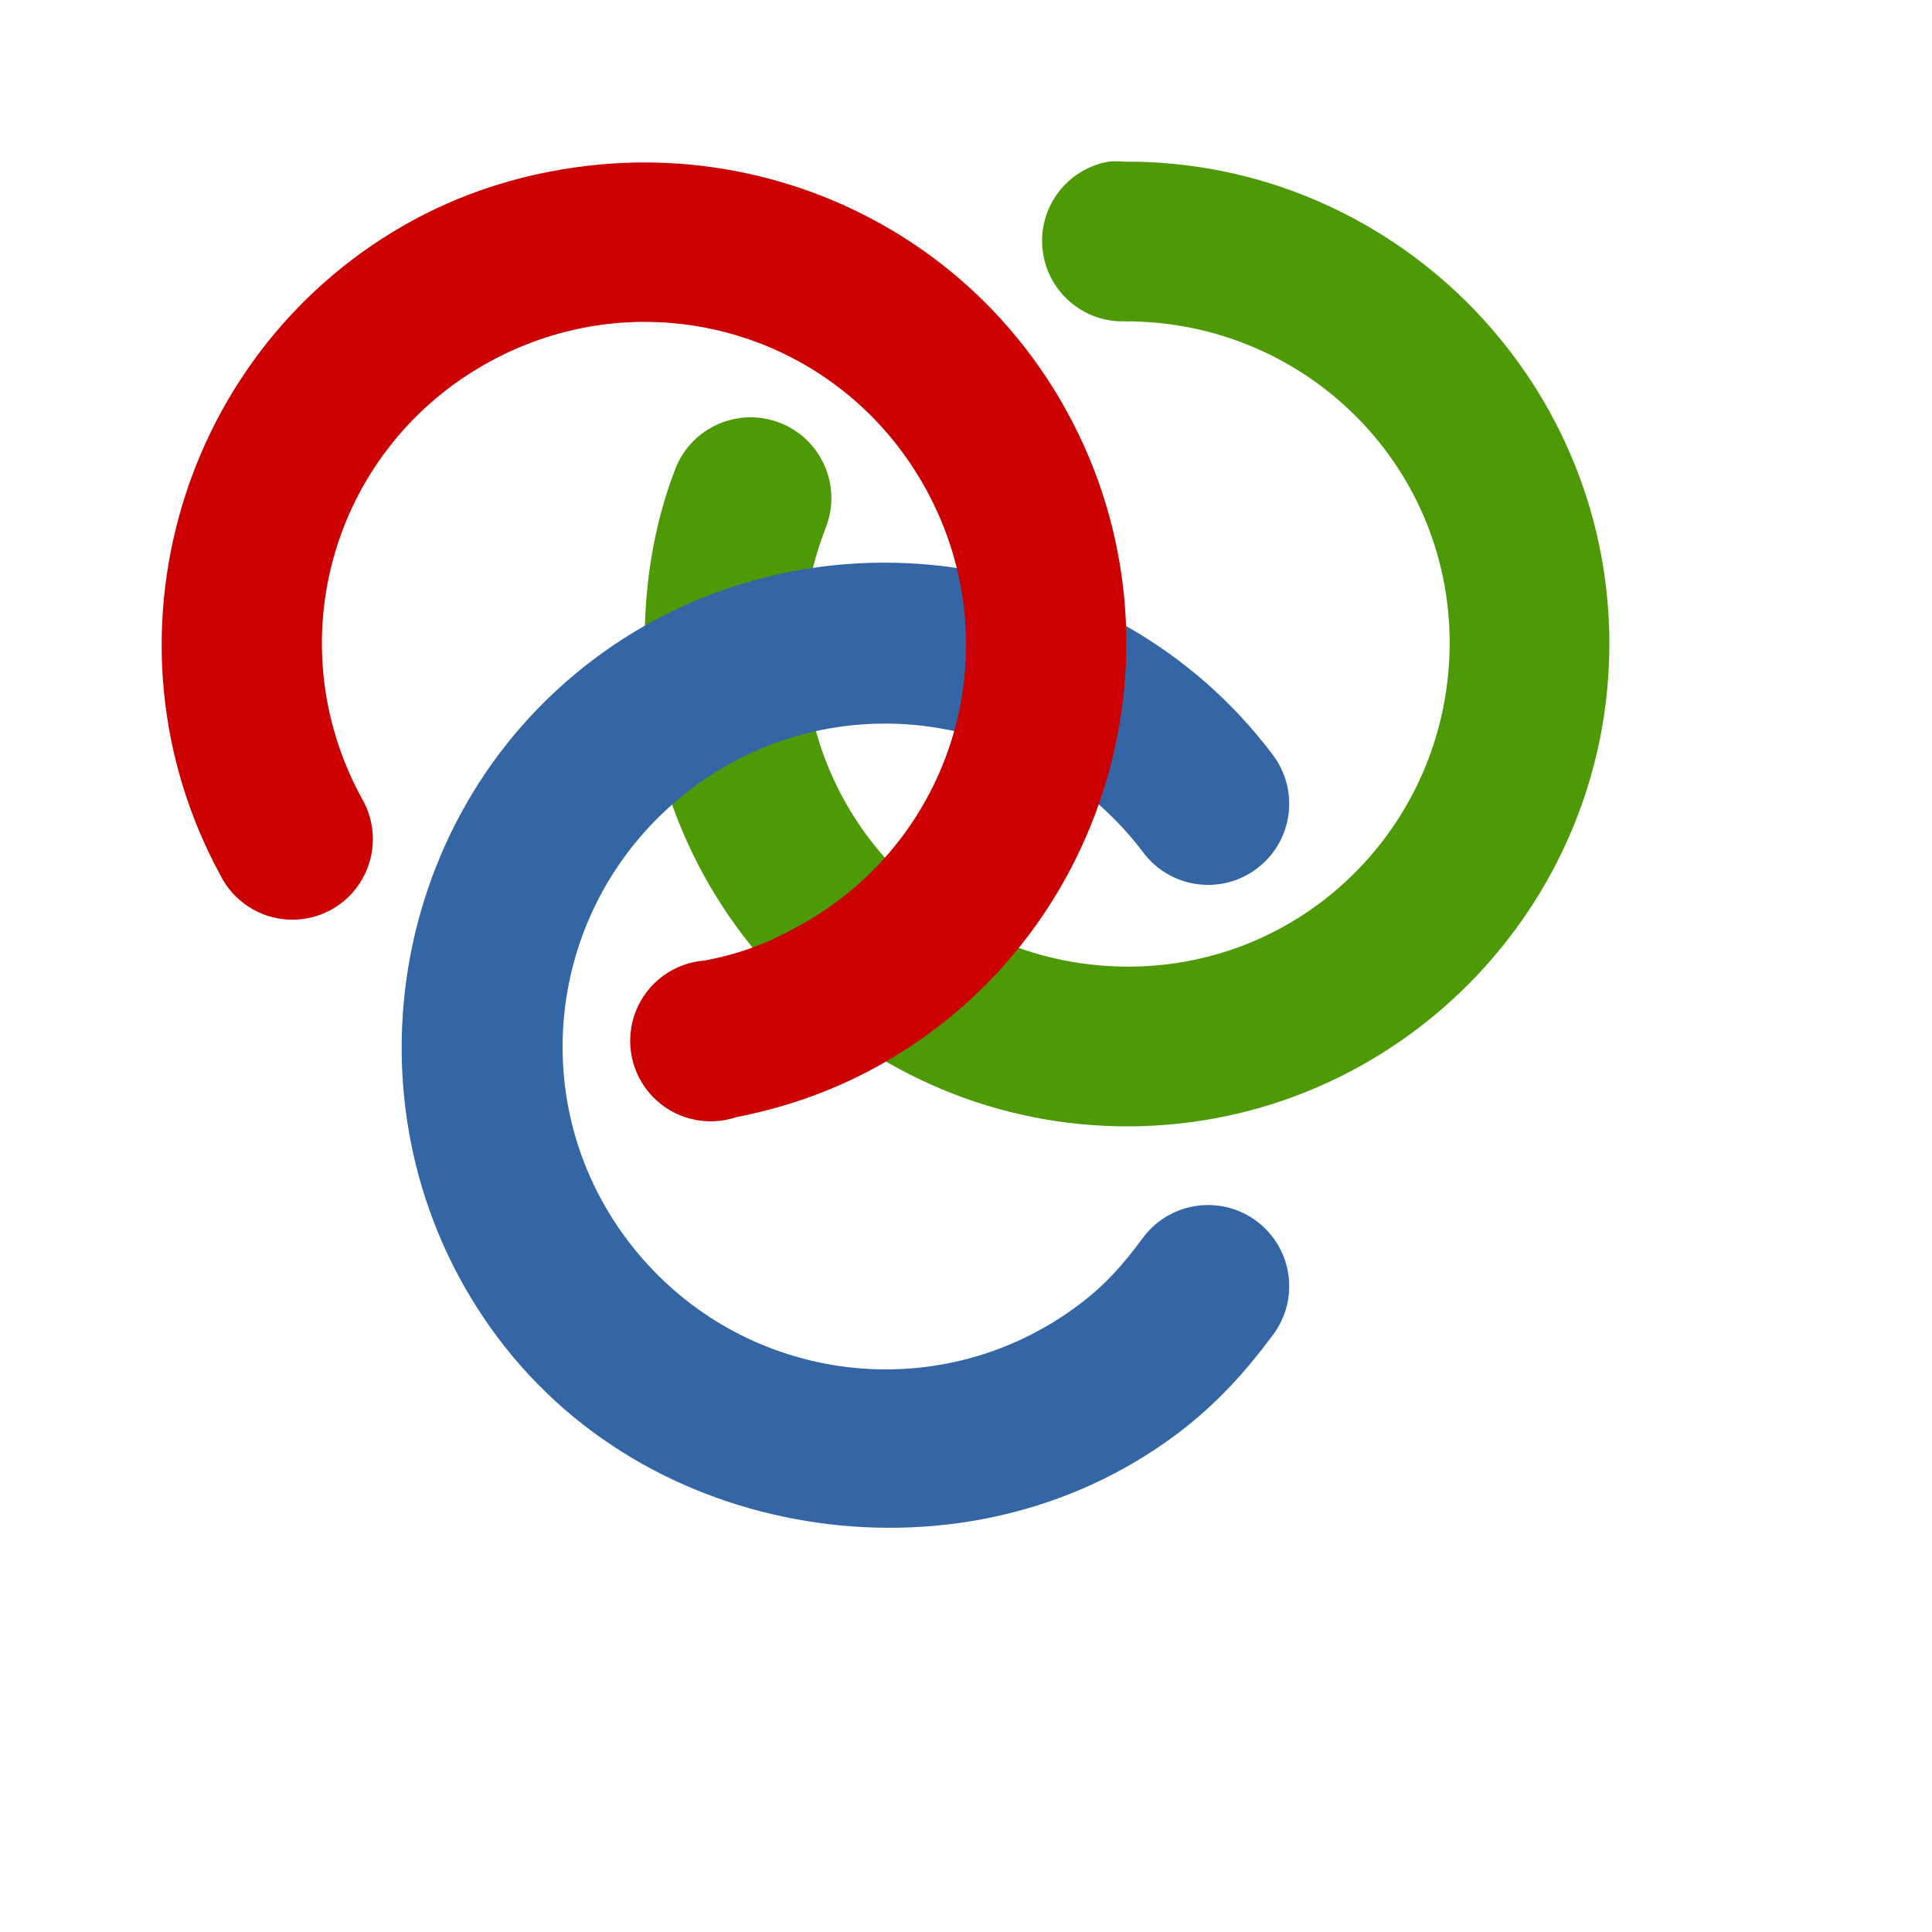 <?xml version="1.0" encoding="UTF-8" standalone="no"?>
<!-- Created with Inkscape (http://www.inkscape.org/) -->
<svg
   xmlns:svg="http://www.w3.org/2000/svg"
   xmlns="http://www.w3.org/2000/svg"
   version="1.0"
   width="24"
   height="24"
   id="svg7384">
  <title
     id="title9167">Moblin Icon Theme</title>
  <defs
     id="defs7386" />
  <g
     transform="translate(566,-1034)"
     id="layer3" />
  <g
     transform="translate(566,-1034)"
     id="layer5" />
  <g
     transform="translate(566,-1034)"
     id="layer7" />
  <g
     transform="translate(566,-1034)"
     id="layer2" />
  <g
     transform="translate(566,-1034)"
     id="layer8" />
  <g
     transform="translate(566,-1986.362)"
     id="layer1" />
  <g
     transform="translate(566,-1034)"
     id="layer11">
    <rect
       width="24"
       height="24"
       x="-566"
       y="1034"
       id="rect15780"
       style="opacity:0;fill:#ffffff;fill-opacity:1;stroke:none;display:inline" />
    <path
       d="M -552.229,1036.008 C -552.743,1036.099 -553.1,1036.569 -553.05,1037.088 C -553,1037.607 -552.56,1038.001 -552.038,1037.992 C -549.819,1037.979 -548.005,1039.743 -547.992,1041.962 C -547.98,1044.181 -549.743,1045.995 -551.962,1046.008 C -554.181,1046.02 -555.995,1044.257 -556.008,1042.038 C -556.011,1041.489 -555.938,1041.062 -555.74,1040.55 C -555.54,1040.033 -555.797,1039.452 -556.313,1039.252 C -556.829,1039.052 -557.41,1039.308 -557.611,1039.824 C -557.885,1040.537 -557.997,1041.275 -557.992,1042.038 C -557.973,1045.339 -555.263,1048.011 -551.962,1047.992 C -548.661,1047.973 -545.989,1045.263 -546.008,1041.962 C -546.027,1038.661 -548.737,1035.988 -552.038,1036.008 C -552.102,1036.002 -552.166,1036.002 -552.229,1036.008 L -552.229,1036.008 z"
       id="path15800"
       style="fill:#4e9a06;fill-opacity:1;stroke:none;stroke-width:1.638;stroke-linecap:round;stroke-linejoin:round;marker:none;stroke-miterlimit:4;stroke-dasharray:none;stroke-dashoffset:0;stroke-opacity:1;visibility:visible;display:inline;overflow:visible;enable-background:accumulate" />
    <path
       d="M -555.84,1052.916 C -557.362,1052.701 -558.816,1051.944 -559.809,1050.626 C -561.795,1047.989 -561.263,1044.176 -558.626,1042.191 C -555.989,1040.205 -552.176,1040.737 -550.191,1043.374 C -549.854,1043.817 -549.939,1044.449 -550.382,1044.786 C -550.824,1045.124 -551.457,1045.038 -551.794,1044.595 C -553.129,1042.823 -555.632,1042.459 -557.405,1043.794 C -559.177,1045.129 -559.541,1047.632 -558.206,1049.405 C -556.871,1051.177 -554.368,1051.541 -552.595,1050.206 C -552.258,1049.952 -552.046,1049.706 -551.794,1049.366 C -551.457,1048.924 -550.824,1048.838 -550.382,1049.176 C -549.939,1049.513 -549.854,1050.145 -550.191,1050.588 C -550.54,1051.058 -550.906,1051.457 -551.374,1051.809 C -552.693,1052.802 -554.317,1053.131 -555.84,1052.916 z"
       id="path15802"
       style="fill:#3465a4;fill-opacity:1;stroke:none;stroke-width:1.638;stroke-linecap:round;stroke-linejoin:round;marker:none;stroke-miterlimit:4;stroke-dasharray:none;stroke-dashoffset:0;stroke-opacity:1;visibility:visible;display:inline;overflow:visible;enable-background:accumulate" />
    <path
       d="M -558.573,1036.046 C -559.348,1036.12 -560.137,1036.339 -560.863,1036.733 C -563.764,1038.308 -564.842,1041.961 -563.267,1044.863 C -563.106,1045.193 -562.776,1045.409 -562.409,1045.424 C -562.041,1045.439 -561.695,1045.251 -561.508,1044.934 C -561.32,1044.617 -561.322,1044.224 -561.511,1043.908 C -562.57,1041.958 -561.858,1039.547 -559.908,1038.488 C -557.958,1037.43 -555.547,1038.142 -554.489,1040.092 C -553.43,1042.042 -554.142,1044.453 -556.092,1045.511 C -556.484,1045.725 -556.799,1045.845 -557.237,1045.931 C -557.624,1045.957 -557.962,1046.204 -558.103,1046.565 C -558.244,1046.926 -558.164,1047.337 -557.897,1047.618 C -557.629,1047.9 -557.223,1048.001 -556.855,1047.878 C -556.247,1047.758 -555.682,1047.563 -555.137,1047.267 C -552.236,1045.692 -551.158,1042.038 -552.733,1039.137 C -553.914,1036.962 -556.246,1035.822 -558.573,1036.046 z"
       id="path15794"
       style="fill:#cc0000;fill-opacity:1;stroke:none;stroke-width:1.638;stroke-linecap:round;stroke-linejoin:round;marker:none;stroke-miterlimit:4;stroke-dasharray:none;stroke-dashoffset:0;stroke-opacity:1;visibility:visible;display:inline;overflow:visible;enable-background:accumulate" />
  </g>
  <g
     transform="translate(566,-1034)"
     id="layer4" />
  <g
     transform="translate(566,-1034)"
     id="layer9" />
  <g
     transform="translate(566,-1034)"
     id="layer10" />
  <g
     transform="translate(566,-1034)"
     id="layer6" />
</svg>
